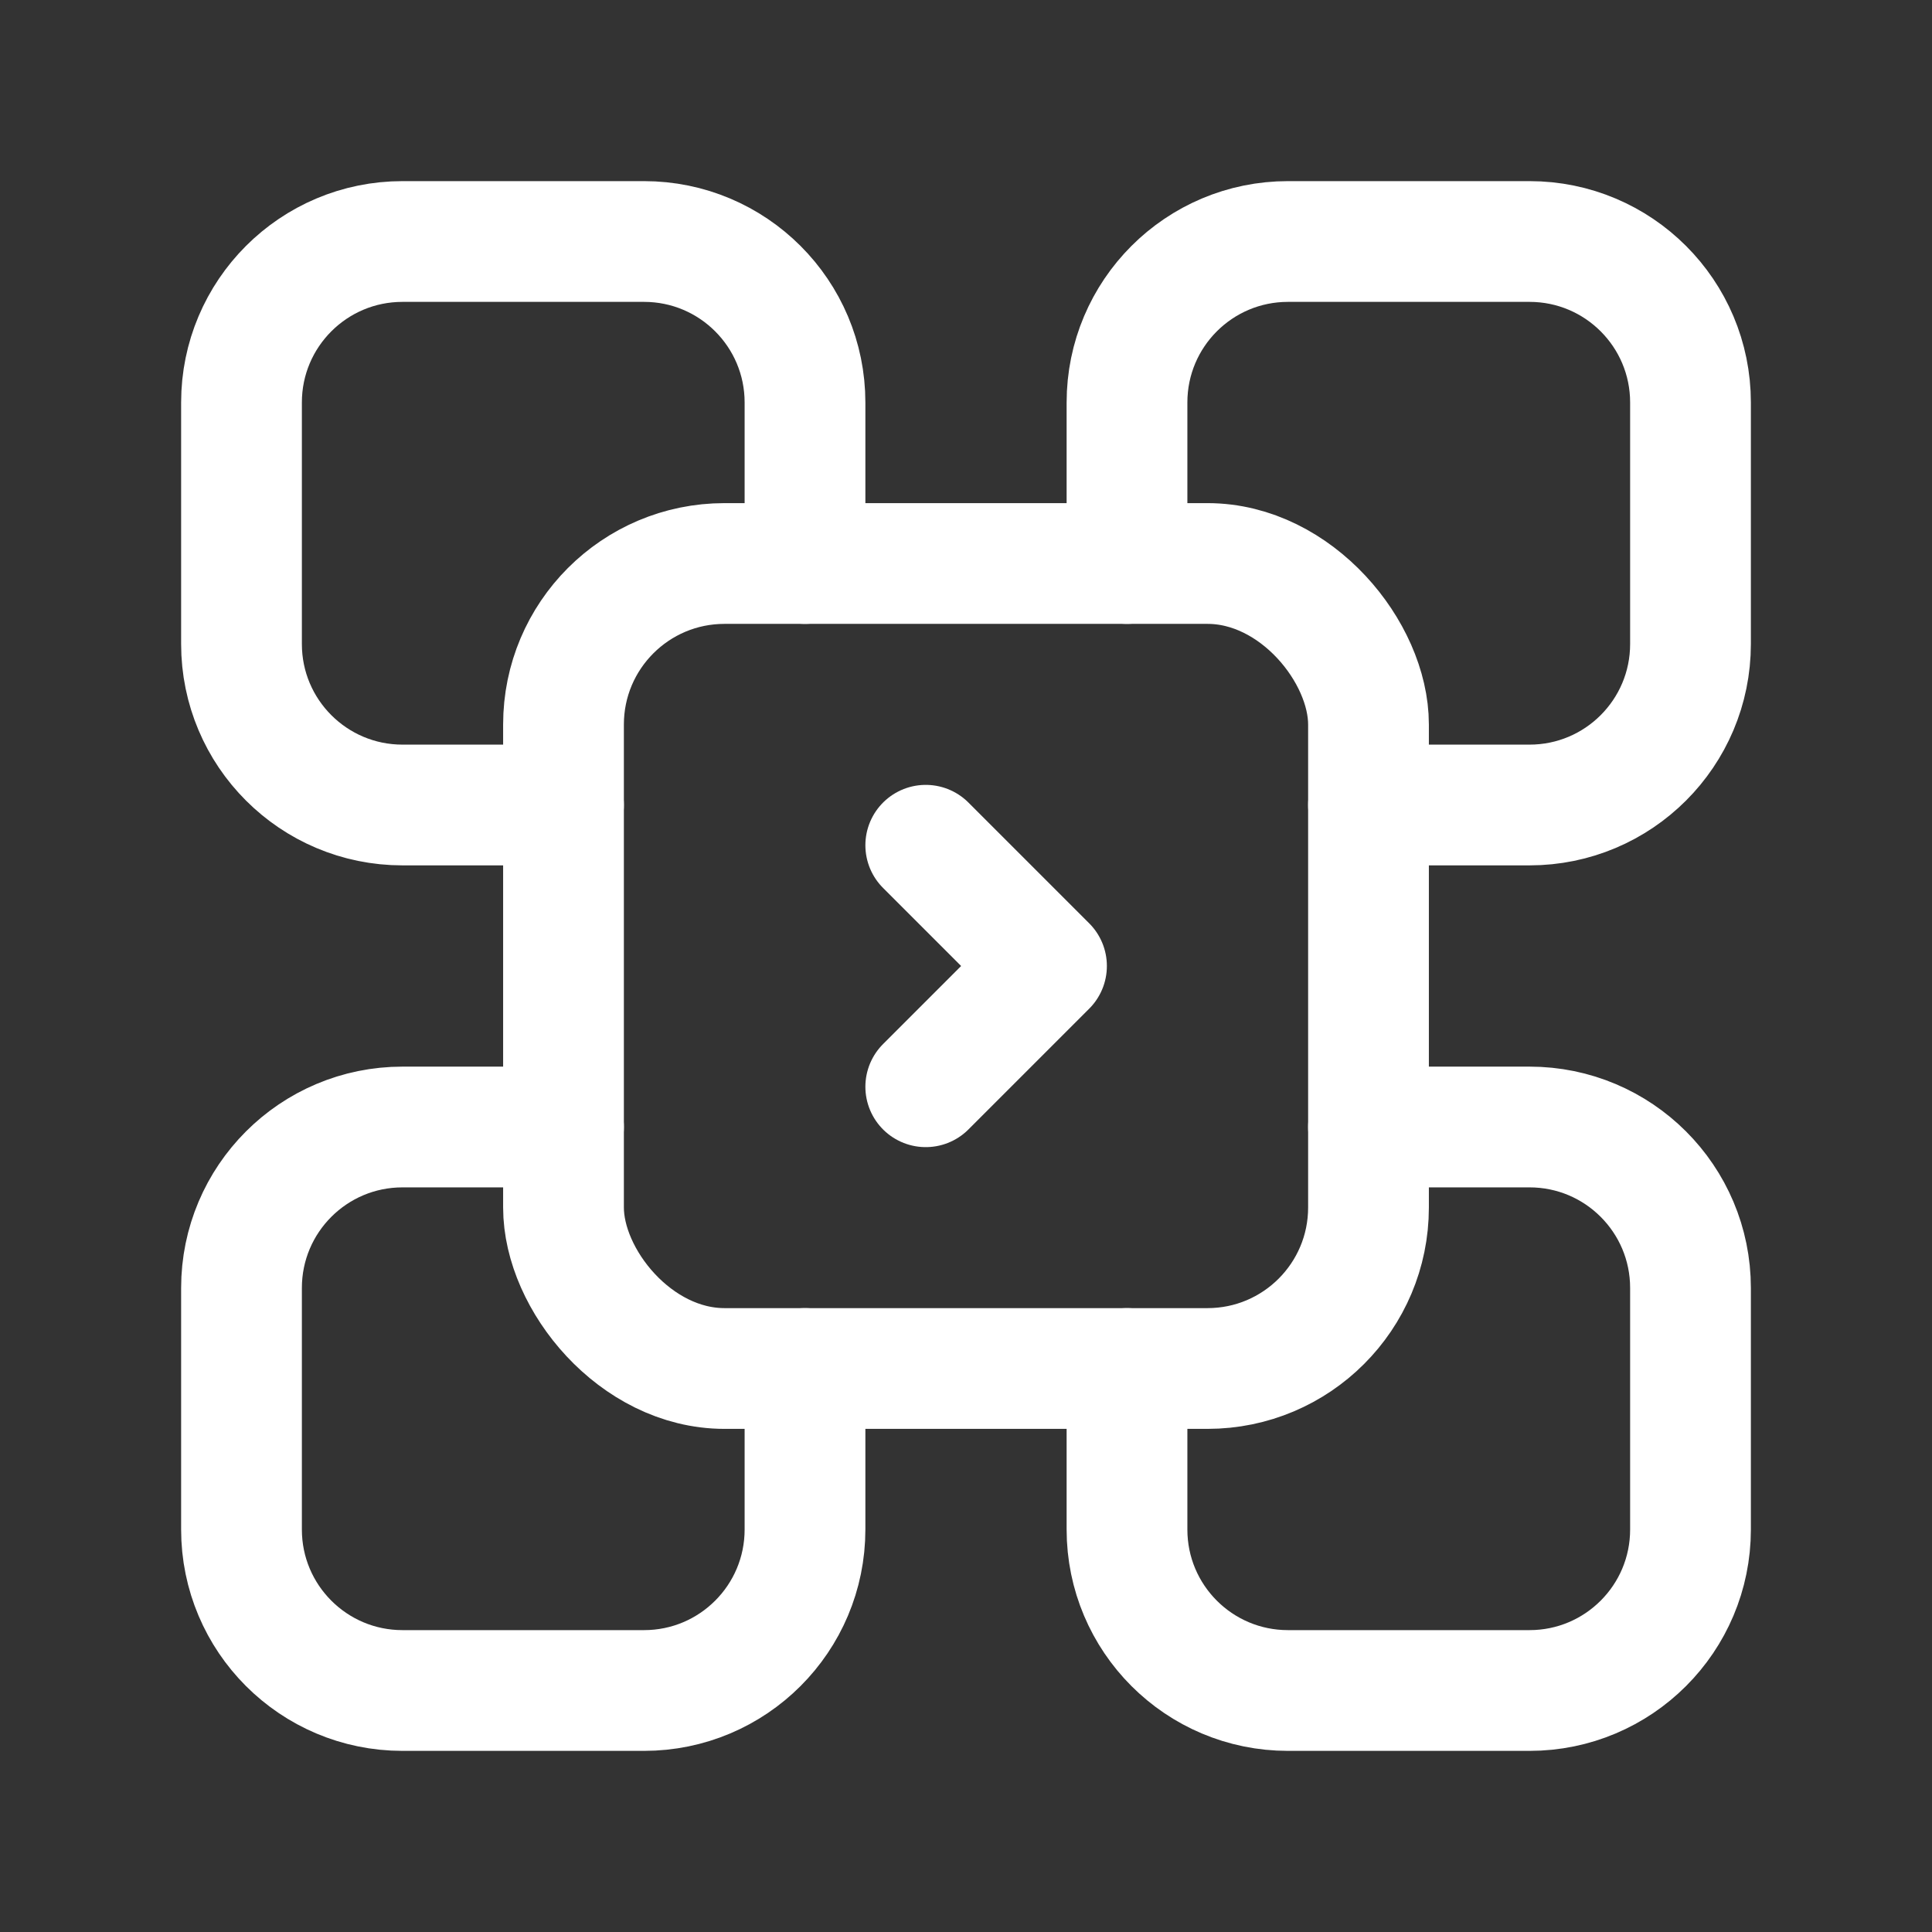 <svg width="24" height="24" viewBox="0 0 24 24" fill="none" xmlns="http://www.w3.org/2000/svg">
<rect x="0" y="0" width="24" height="24" fill="#333333" stroke="none"/>
<path d="M7 10H5C3.895 10 3 9.105 3 8V5C3 3.895 3.895 3 5 3H8C9.105 3 10 3.895 10 5V7" stroke="white" stroke-width="1.5" stroke-linecap="round" stroke-linejoin="round"/>
<path d="M14 7V5C14 3.895 14.895 3 16 3H19C20.105 3 21 3.895 21 5V8C21 9.105 20.105 10 19 10H17" stroke="white" stroke-width="1.5" stroke-linecap="round" stroke-linejoin="round"/>
<path d="M10 17V19C10 20.105 9.105 21 8 21H5C3.895 21 3 20.105 3 19V16C3 14.895 3.895 14 5 14H7" stroke="white" stroke-width="1.5" stroke-linecap="round" stroke-linejoin="round"/>
<path d="M17 14H19C20.105 14 21 14.895 21 16V19C21 20.105 20.105 21 19 21H16C14.895 21 14 20.105 14 19V17" stroke="white" stroke-width="1.5" stroke-linecap="round" stroke-linejoin="round"/>
<rect x="7" y="7" width="10" height="10" rx="2" stroke="white" stroke-width="1.5" stroke-linecap="round" stroke-linejoin="round"/>
<path d="M11.5 13.5L13 12L11.5 10.5" stroke="white" stroke-width="1.5" stroke-linecap="round" stroke-linejoin="round"/>
</svg>
